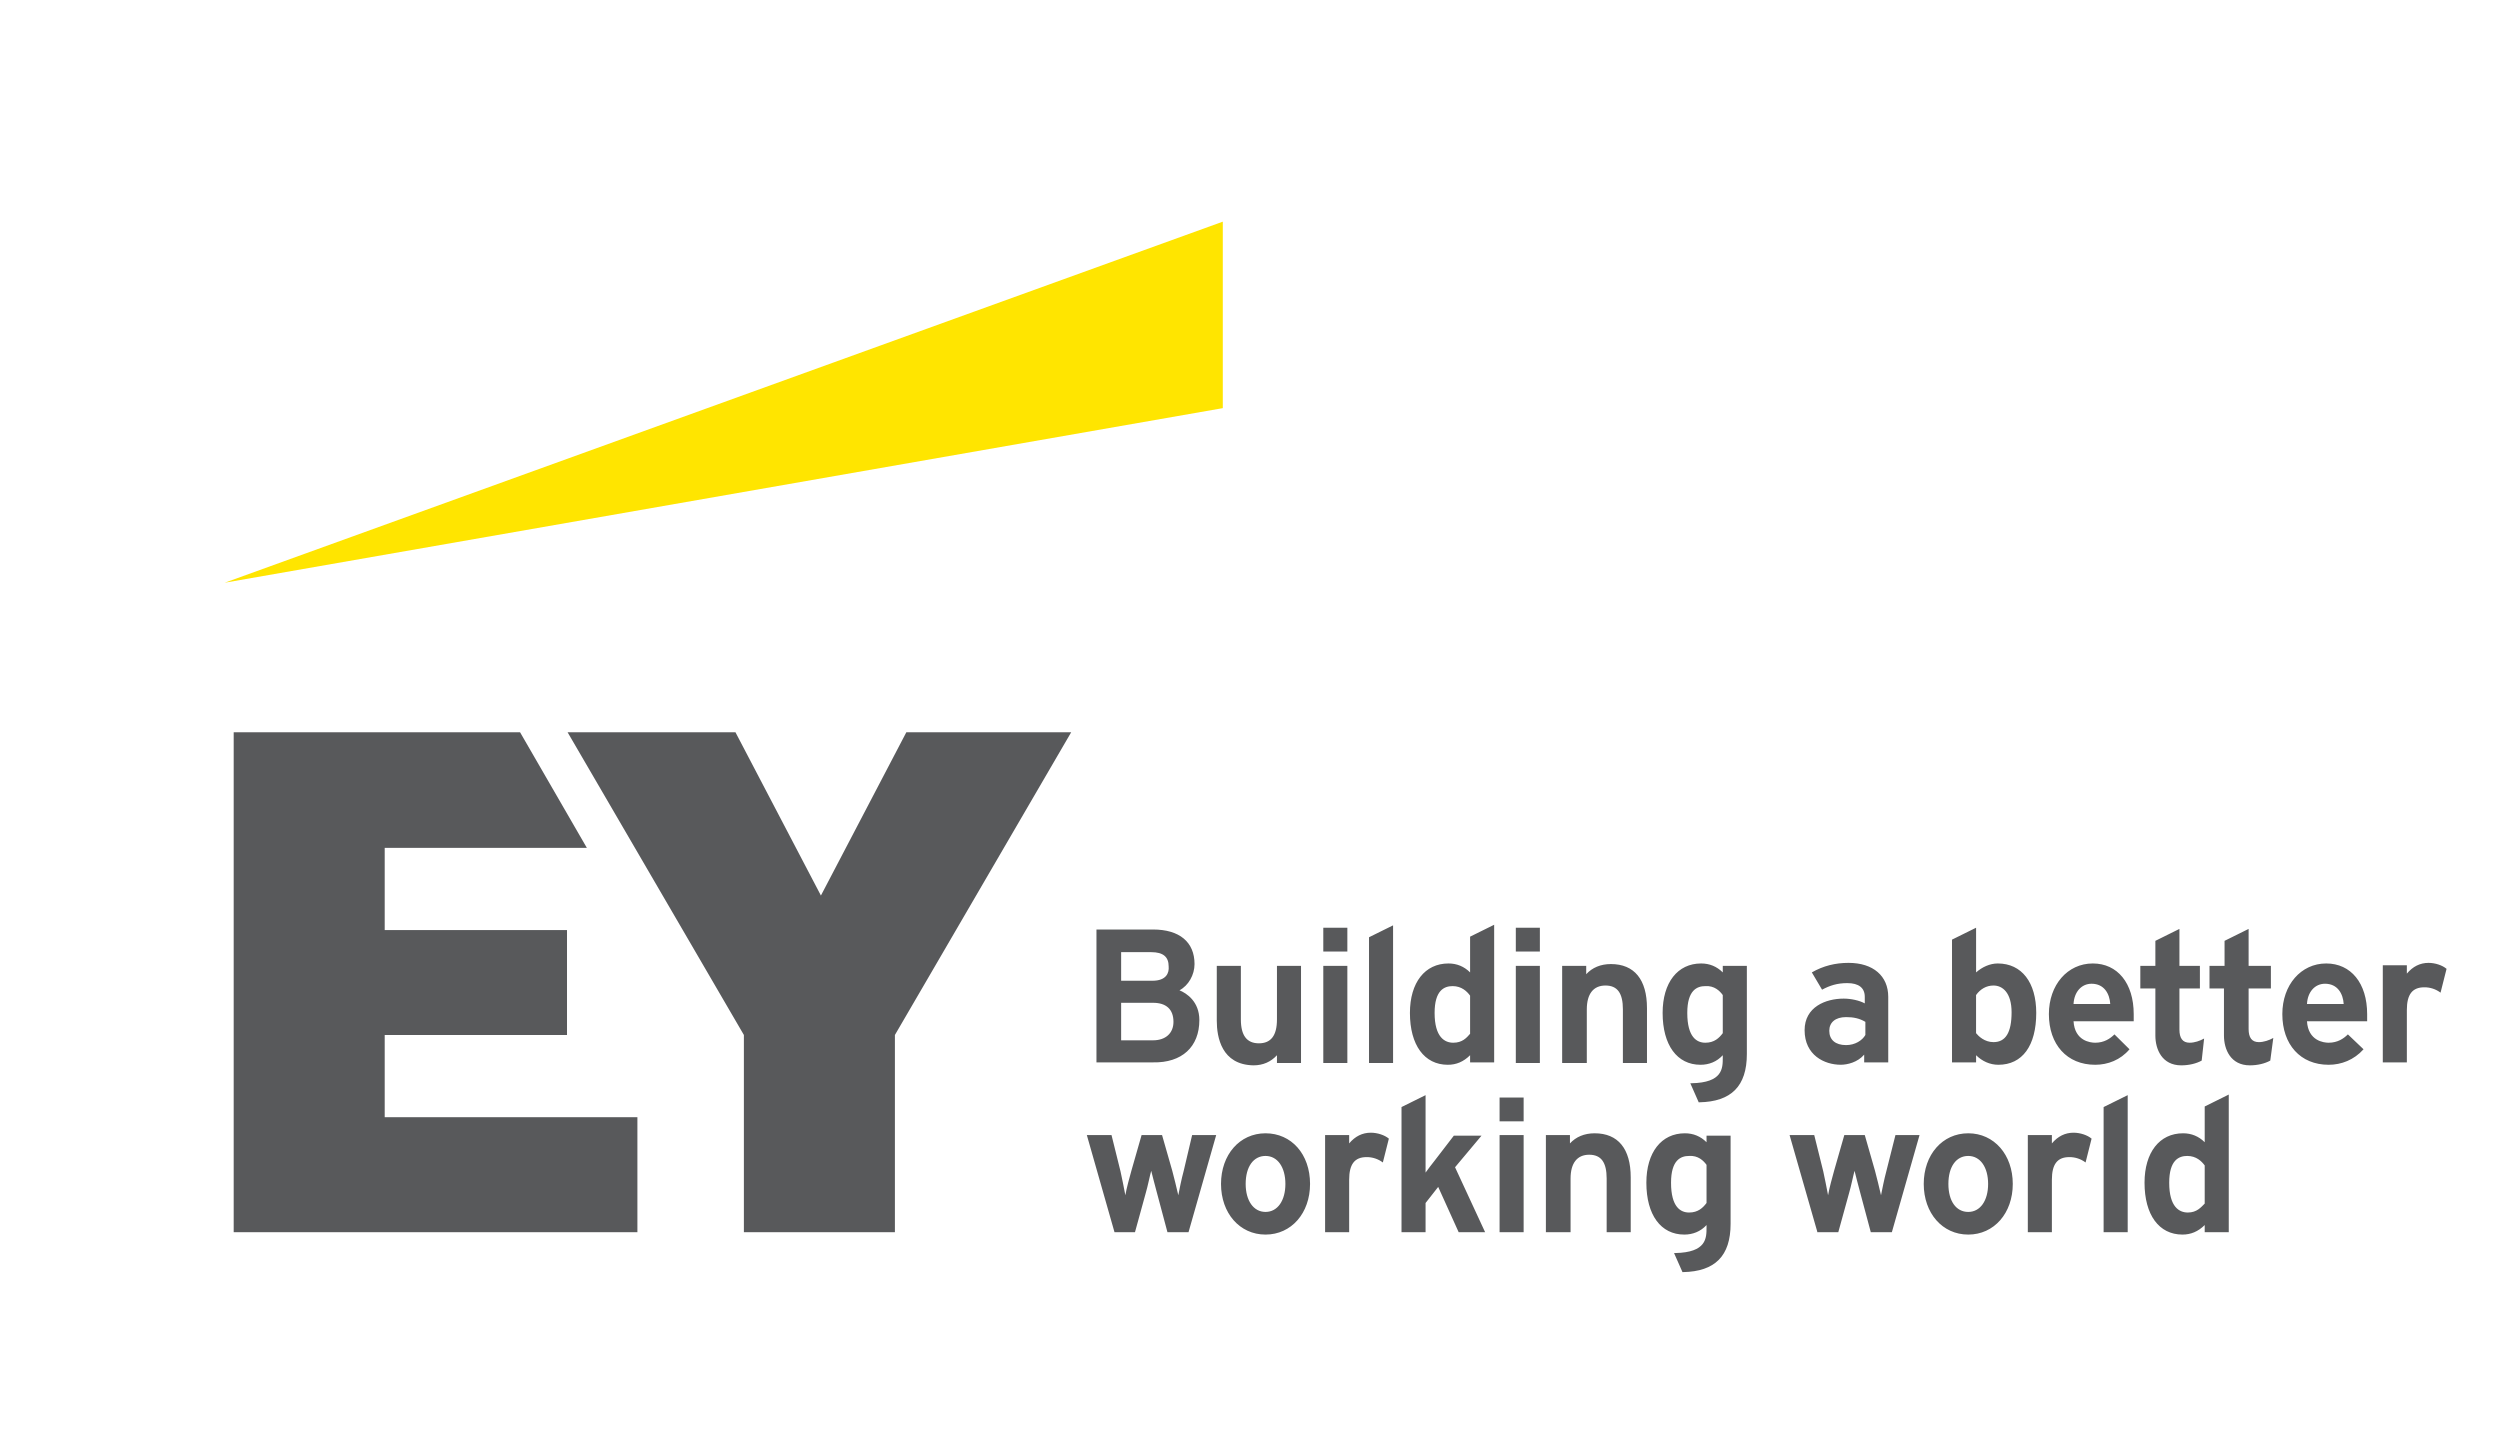 <svg width="101" height="58" viewBox="0 0 101 58" fill="none" xmlns="http://www.w3.org/2000/svg">
<path d="M49.401 8.955L9.077 23.542L49.401 16.489V8.955Z" fill="#FFE500"/>
<path d="M48.454 41.211C48.454 40.465 47.943 40.128 47.651 40.008C48.016 39.815 48.259 39.382 48.259 38.948C48.259 38.058 47.651 37.552 46.582 37.552H44.297V42.92H46.582C47.749 42.944 48.454 42.294 48.454 41.211ZM46.582 42.029H45.294V40.513H46.582C47.117 40.513 47.408 40.778 47.408 41.283C47.408 41.74 47.092 42.029 46.582 42.029ZM46.558 39.622H45.294V38.467H46.509C46.995 38.467 47.214 38.659 47.214 39.044C47.238 39.309 47.117 39.622 46.558 39.622ZM49.158 41.235V39.02H50.131V41.187C50.131 41.837 50.374 42.15 50.86 42.15C51.346 42.15 51.589 41.837 51.589 41.187V39.02H52.561V42.944H51.589V42.631C51.346 42.896 51.03 43.04 50.641 43.04C49.353 43.017 49.158 41.909 49.158 41.235ZM64.083 42.944H63.111V39.021H64.083V39.358C64.326 39.093 64.666 38.948 65.079 38.948C66.027 38.948 66.538 39.574 66.538 40.73V42.944H65.565V40.778C65.565 40.128 65.347 39.815 64.861 39.815C64.374 39.815 64.107 40.152 64.107 40.778V42.944H64.083ZM54.433 40.946V42.944H53.461V39.02H54.433V40.946ZM55.308 37.865L56.28 37.384V42.944H55.308V37.865ZM59.392 39.285C59.149 39.045 58.857 38.924 58.517 38.924C57.569 38.924 56.961 39.694 56.961 40.922C56.961 42.222 57.544 43.017 58.492 43.017C58.833 43.017 59.124 42.896 59.392 42.631V42.92H60.364V37.36L59.392 37.841V39.285ZM58.711 42.126C58.371 42.126 57.958 41.909 57.958 40.922C57.958 40.008 58.346 39.839 58.687 39.839C59.051 39.839 59.27 40.056 59.392 40.224V41.765C59.246 41.933 59.076 42.126 58.711 42.126ZM80.709 38.924C80.393 38.924 80.077 39.069 79.834 39.285V37.48L78.861 37.961V42.92H79.834V42.631C80.077 42.872 80.393 43.017 80.733 43.017C81.705 43.017 82.264 42.246 82.264 40.922C82.264 39.694 81.681 38.924 80.709 38.924ZM80.538 39.815C80.903 39.815 81.268 40.104 81.268 40.898C81.268 41.717 81.025 42.102 80.538 42.102C80.174 42.102 79.931 41.861 79.833 41.74V40.2C80.004 39.959 80.247 39.815 80.538 39.815ZM69.6 39.285C69.357 39.045 69.066 38.924 68.725 38.924C67.777 38.924 67.17 39.694 67.17 40.922C67.17 42.222 67.753 43.017 68.701 43.017C69.041 43.017 69.357 42.896 69.6 42.631V42.728C69.6 43.161 69.6 43.739 68.337 43.763H68.288L68.628 44.533H68.653C69.941 44.509 70.573 43.883 70.573 42.583V39.02H69.6V39.285ZM69.6 40.2V41.74C69.455 41.933 69.26 42.126 68.895 42.126C68.555 42.126 68.166 41.909 68.166 40.922C68.166 40.008 68.555 39.839 68.895 39.839C69.26 39.815 69.479 40.032 69.6 40.2ZM73.611 39.983C73.927 39.815 74.219 39.718 74.632 39.718C75.094 39.718 75.337 39.911 75.337 40.272V40.537C75.118 40.417 74.778 40.344 74.486 40.344C73.757 40.344 72.906 40.681 72.906 41.62C72.906 42.631 73.709 43.016 74.365 43.016C74.632 43.016 75.045 42.92 75.313 42.607V42.92H76.285V40.272C76.285 39.43 75.677 38.9 74.681 38.9C74.146 38.9 73.66 39.02 73.198 39.285L73.611 39.983ZM73.903 41.644C73.903 41.307 74.146 41.091 74.583 41.091C74.875 41.091 75.118 41.139 75.361 41.283V41.813C75.24 42.029 74.948 42.222 74.583 42.222C74.146 42.222 73.903 42.005 73.903 41.644ZM85.424 41.789C85.254 41.957 85.011 42.126 84.646 42.126C84.452 42.126 83.82 42.054 83.771 41.259H86.202V40.97C86.202 39.719 85.545 38.924 84.549 38.924C83.528 38.924 82.775 39.791 82.775 40.97C82.775 42.198 83.504 43.017 84.646 43.017C85.156 43.017 85.667 42.824 86.032 42.391L85.424 41.789ZM83.771 40.561C83.795 40.08 84.087 39.743 84.5 39.743C85.011 39.743 85.23 40.152 85.254 40.561H83.771ZM94.855 41.789C94.685 41.957 94.442 42.126 94.077 42.126C93.883 42.126 93.251 42.054 93.202 41.259H95.633V40.97C95.633 39.719 94.976 38.924 93.98 38.924C92.959 38.924 92.206 39.791 92.206 40.97C92.206 42.198 92.935 43.017 94.077 43.017C94.588 43.017 95.098 42.824 95.487 42.391L94.855 41.789ZM93.202 40.561C93.226 40.08 93.518 39.743 93.931 39.743C94.442 39.743 94.661 40.152 94.685 40.561H93.202ZM90.844 41.572C90.844 41.909 90.966 42.102 91.258 42.102C91.452 42.102 91.671 42.029 91.841 41.933L91.719 42.848C91.501 42.968 91.209 43.04 90.893 43.04C90.115 43.04 89.848 42.391 89.848 41.837V39.935H89.264V39.021H89.872V38.01L90.844 37.528V39.02H91.744V39.935H90.844V41.572ZM88.948 42.848C88.73 42.968 88.438 43.04 88.122 43.04C87.344 43.04 87.077 42.391 87.077 41.837V39.935H86.469V39.021H87.077V38.01L88.049 37.528V39.02H88.876V39.935H88.049V41.596C88.049 41.933 88.171 42.126 88.462 42.126C88.657 42.126 88.876 42.053 89.046 41.957L88.948 42.848ZM98.598 40.104C98.41 39.961 98.179 39.885 97.942 39.887C97.456 39.887 97.237 40.176 97.237 40.802V42.92H96.265V38.996H97.237V39.334C97.48 39.045 97.772 38.9 98.112 38.9C98.379 38.9 98.671 38.996 98.841 39.141L98.598 40.104ZM54.433 37.961V38.443H53.461V37.48H54.433V37.961ZM61.239 39.02H62.211V42.944H61.239V39.02ZM62.211 37.961V38.443H61.239V37.48H62.211V37.961ZM89.07 46.146C88.827 45.905 88.535 45.785 88.195 45.785C87.247 45.785 86.639 46.555 86.639 47.782C86.639 49.082 87.223 49.877 88.171 49.877C88.511 49.877 88.803 49.756 89.07 49.492V49.781H90.042V44.22L89.07 44.702V46.146ZM88.389 48.986C88.049 48.986 87.636 48.77 87.636 47.783C87.636 46.868 88.025 46.7 88.365 46.7C88.73 46.7 88.948 46.916 89.07 47.084V48.625C88.924 48.77 88.754 48.986 88.389 48.986ZM55.867 46.964C55.679 46.822 55.448 46.745 55.211 46.747C54.725 46.747 54.506 47.036 54.506 47.662V49.781H53.534V45.857H54.506V46.194C54.749 45.905 55.04 45.761 55.381 45.761C55.648 45.761 55.94 45.857 56.11 46.001L55.867 46.964ZM48.162 45.857H49.134L48.016 49.781H47.165L46.728 48.144C46.655 47.855 46.558 47.518 46.509 47.301C46.46 47.47 46.363 47.951 46.29 48.192L45.853 49.781H45.026L43.908 45.857H44.905L45.269 47.325C45.318 47.566 45.415 47.999 45.464 48.288C45.513 47.999 45.634 47.566 45.707 47.301L46.12 45.857H46.947L47.36 47.301C47.433 47.566 47.53 47.975 47.603 48.288C47.651 48.047 47.724 47.662 47.822 47.301L48.162 45.857ZM51.127 45.785C50.082 45.785 49.329 46.651 49.329 47.831C49.329 49.01 50.082 49.877 51.127 49.877C52.172 49.877 52.926 49.01 52.926 47.831C52.926 46.627 52.172 45.785 51.127 45.785ZM51.127 48.962C50.641 48.962 50.325 48.505 50.325 47.831C50.325 47.133 50.641 46.7 51.127 46.7C51.614 46.7 51.93 47.157 51.93 47.831C51.93 48.505 51.614 48.962 51.127 48.962ZM84.257 46.964C84.069 46.822 83.838 46.745 83.601 46.747C83.115 46.747 82.896 47.036 82.896 47.662V49.781H81.924V45.857H82.896V46.194C83.139 45.905 83.431 45.761 83.771 45.761C84.039 45.761 84.33 45.857 84.5 46.001L84.257 46.964ZM76.576 45.857H77.549L76.431 49.781H75.58L75.142 48.144C75.069 47.855 74.972 47.518 74.924 47.301C74.875 47.47 74.778 47.951 74.705 48.192L74.267 49.781H73.417V49.757L72.299 45.857H73.295L73.66 47.325C73.708 47.566 73.805 47.999 73.854 48.288C73.903 47.999 74.024 47.566 74.097 47.301L74.51 45.857H75.337L75.75 47.301C75.823 47.566 75.92 47.975 75.993 48.288C76.042 48.047 76.115 47.662 76.212 47.301L76.576 45.857ZM79.517 45.785C78.472 45.785 77.719 46.651 77.719 47.831C77.719 49.01 78.472 49.877 79.517 49.877C80.563 49.877 81.316 49.01 81.316 47.831C81.316 46.651 80.563 45.785 79.517 45.785ZM79.517 48.962C79.031 48.962 78.715 48.529 78.715 47.831C78.715 47.133 79.031 46.7 79.517 46.7C80.004 46.7 80.32 47.157 80.32 47.831C80.32 48.505 80.004 48.962 79.517 48.962ZM58.784 47.157L59.999 49.781H58.93L58.103 47.951L57.593 48.601V49.781H56.621V44.725L57.593 44.244V47.373C57.711 47.21 57.832 47.05 57.958 46.892L58.735 45.881H59.853L58.784 47.157ZM63.426 49.781H62.454V45.857H63.426V46.194C63.669 45.929 64.01 45.785 64.423 45.785C65.371 45.785 65.881 46.411 65.881 47.566V49.781H64.909V47.614C64.909 46.964 64.69 46.651 64.204 46.651C63.718 46.651 63.451 46.988 63.451 47.614V49.781H63.426V49.781ZM68.944 46.146C68.701 45.905 68.409 45.785 68.069 45.785C67.121 45.785 66.513 46.555 66.513 47.782C66.513 49.082 67.097 49.877 68.045 49.877C68.385 49.877 68.701 49.756 68.944 49.492V49.588C68.944 50.021 68.944 50.599 67.68 50.623H67.631L67.972 51.393H67.996C69.284 51.369 69.916 50.743 69.916 49.443V45.881H68.944V46.146ZM68.944 47.06V48.601C68.798 48.794 68.604 48.986 68.239 48.986C67.899 48.986 67.51 48.77 67.51 47.783C67.51 46.868 67.899 46.7 68.239 46.7C68.604 46.675 68.822 46.892 68.944 47.06ZM60.583 45.857H61.555V49.781H60.583V45.857ZM61.555 44.822V45.303H60.583V44.34H61.555V44.822ZM84.986 44.725L85.959 44.244V49.781H84.986V44.725ZM15.542 41.813H22.907V37.576H15.542V34.254H23.709L21.011 29.584H9.441V49.781H25.751V45.135H15.542V41.813ZM36.616 29.584L33.165 36.18L29.713 29.584H22.931L30.053 41.813V49.781H36.154V41.813L43.276 29.584H36.616Z" fill="#58595B"/>
</svg>
